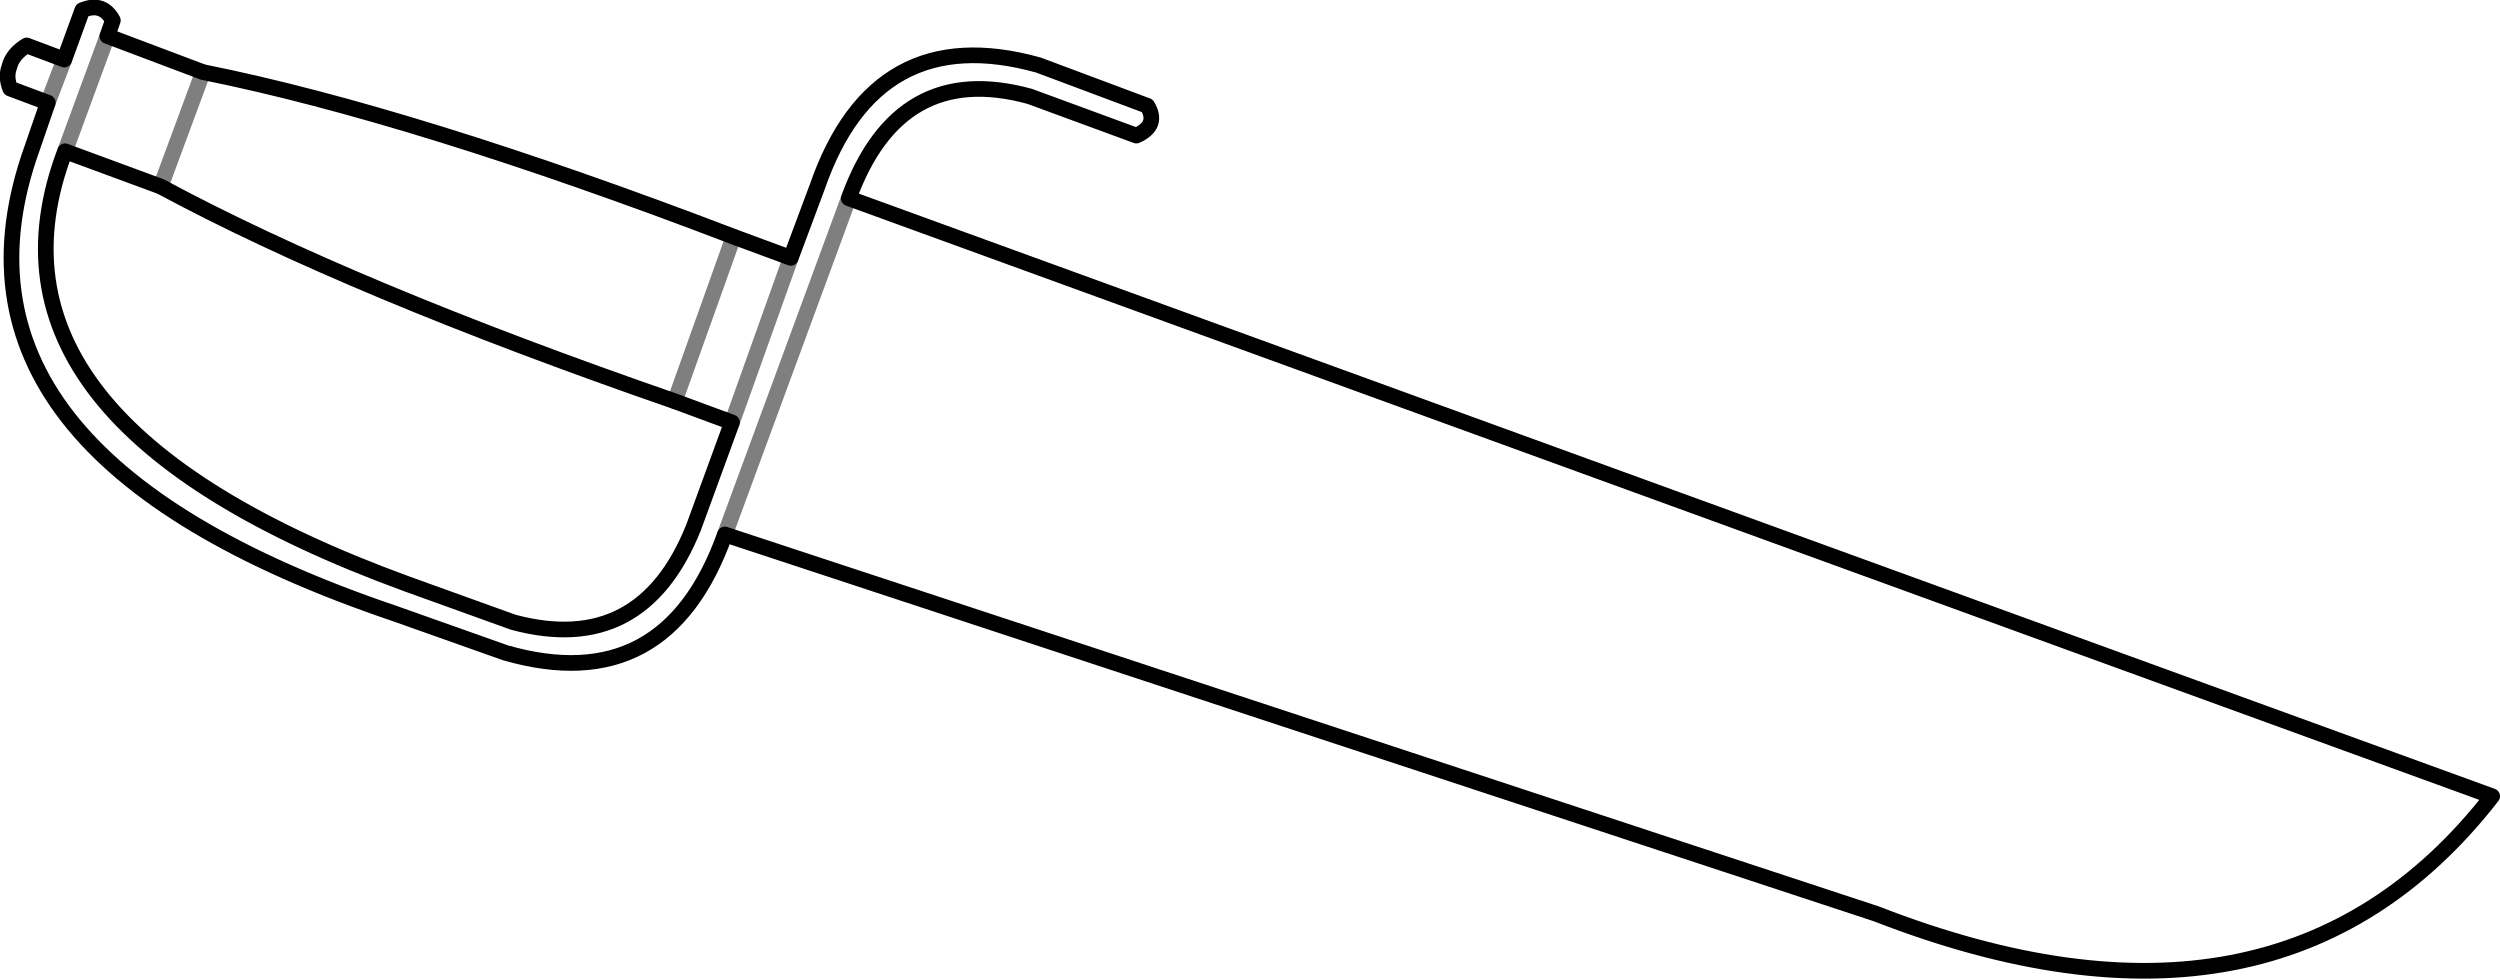 <?xml version="1.0" encoding="UTF-8" standalone="no"?>
<svg xmlns:xlink="http://www.w3.org/1999/xlink" height="62.45px" width="159.5px" xmlns="http://www.w3.org/2000/svg">
  <g transform="matrix(1.0, 0.0, 0.0, 1.0, -246.9, -387.85)">
    <path d="M252.15 388.5 Q253.45 387.95 254.1 389.15 L253.75 390.15 259.85 392.45 Q273.3 395.15 293.7 402.95 L297.35 404.3 299.05 399.75 Q302.75 389.1 313.15 392.0 L320.1 394.6 Q320.85 395.85 319.4 396.5 L312.6 394.0 Q304.25 391.7 301.05 400.5 L405.9 438.65 Q392.3 456.15 366.6 446.15 L293.15 421.95 Q289.4 432.45 279.15 429.5 L272.1 427.0 Q241.95 416.8 248.95 397.3 L249.95 394.4 247.55 393.5 Q247.25 392.75 247.5 392.1 247.7 391.3 248.6 390.75 L251.0 391.65 252.15 388.5 M289.95 413.45 Q269.3 406.3 257.15 399.75 L251.05 397.5 Q244.5 414.75 272.85 425.1 L279.65 427.55 Q287.85 429.75 291.15 421.5 L293.6 414.8 289.95 413.45" fill="none" stroke="#000000" stroke-linecap="round" stroke-linejoin="round" stroke-width="1.0"/>
    <path d="M251.0 391.65 L249.95 394.4 M293.6 414.8 L297.35 404.3 M301.05 400.5 L293.15 421.95 M289.95 413.45 L293.7 402.95 M253.75 390.15 L251.05 397.5 M259.85 392.45 L257.15 399.75" fill="none" stroke="#000000" stroke-linecap="round" stroke-linejoin="round" stroke-opacity="0.502" stroke-width="1.0"/>
  </g>
</svg>
